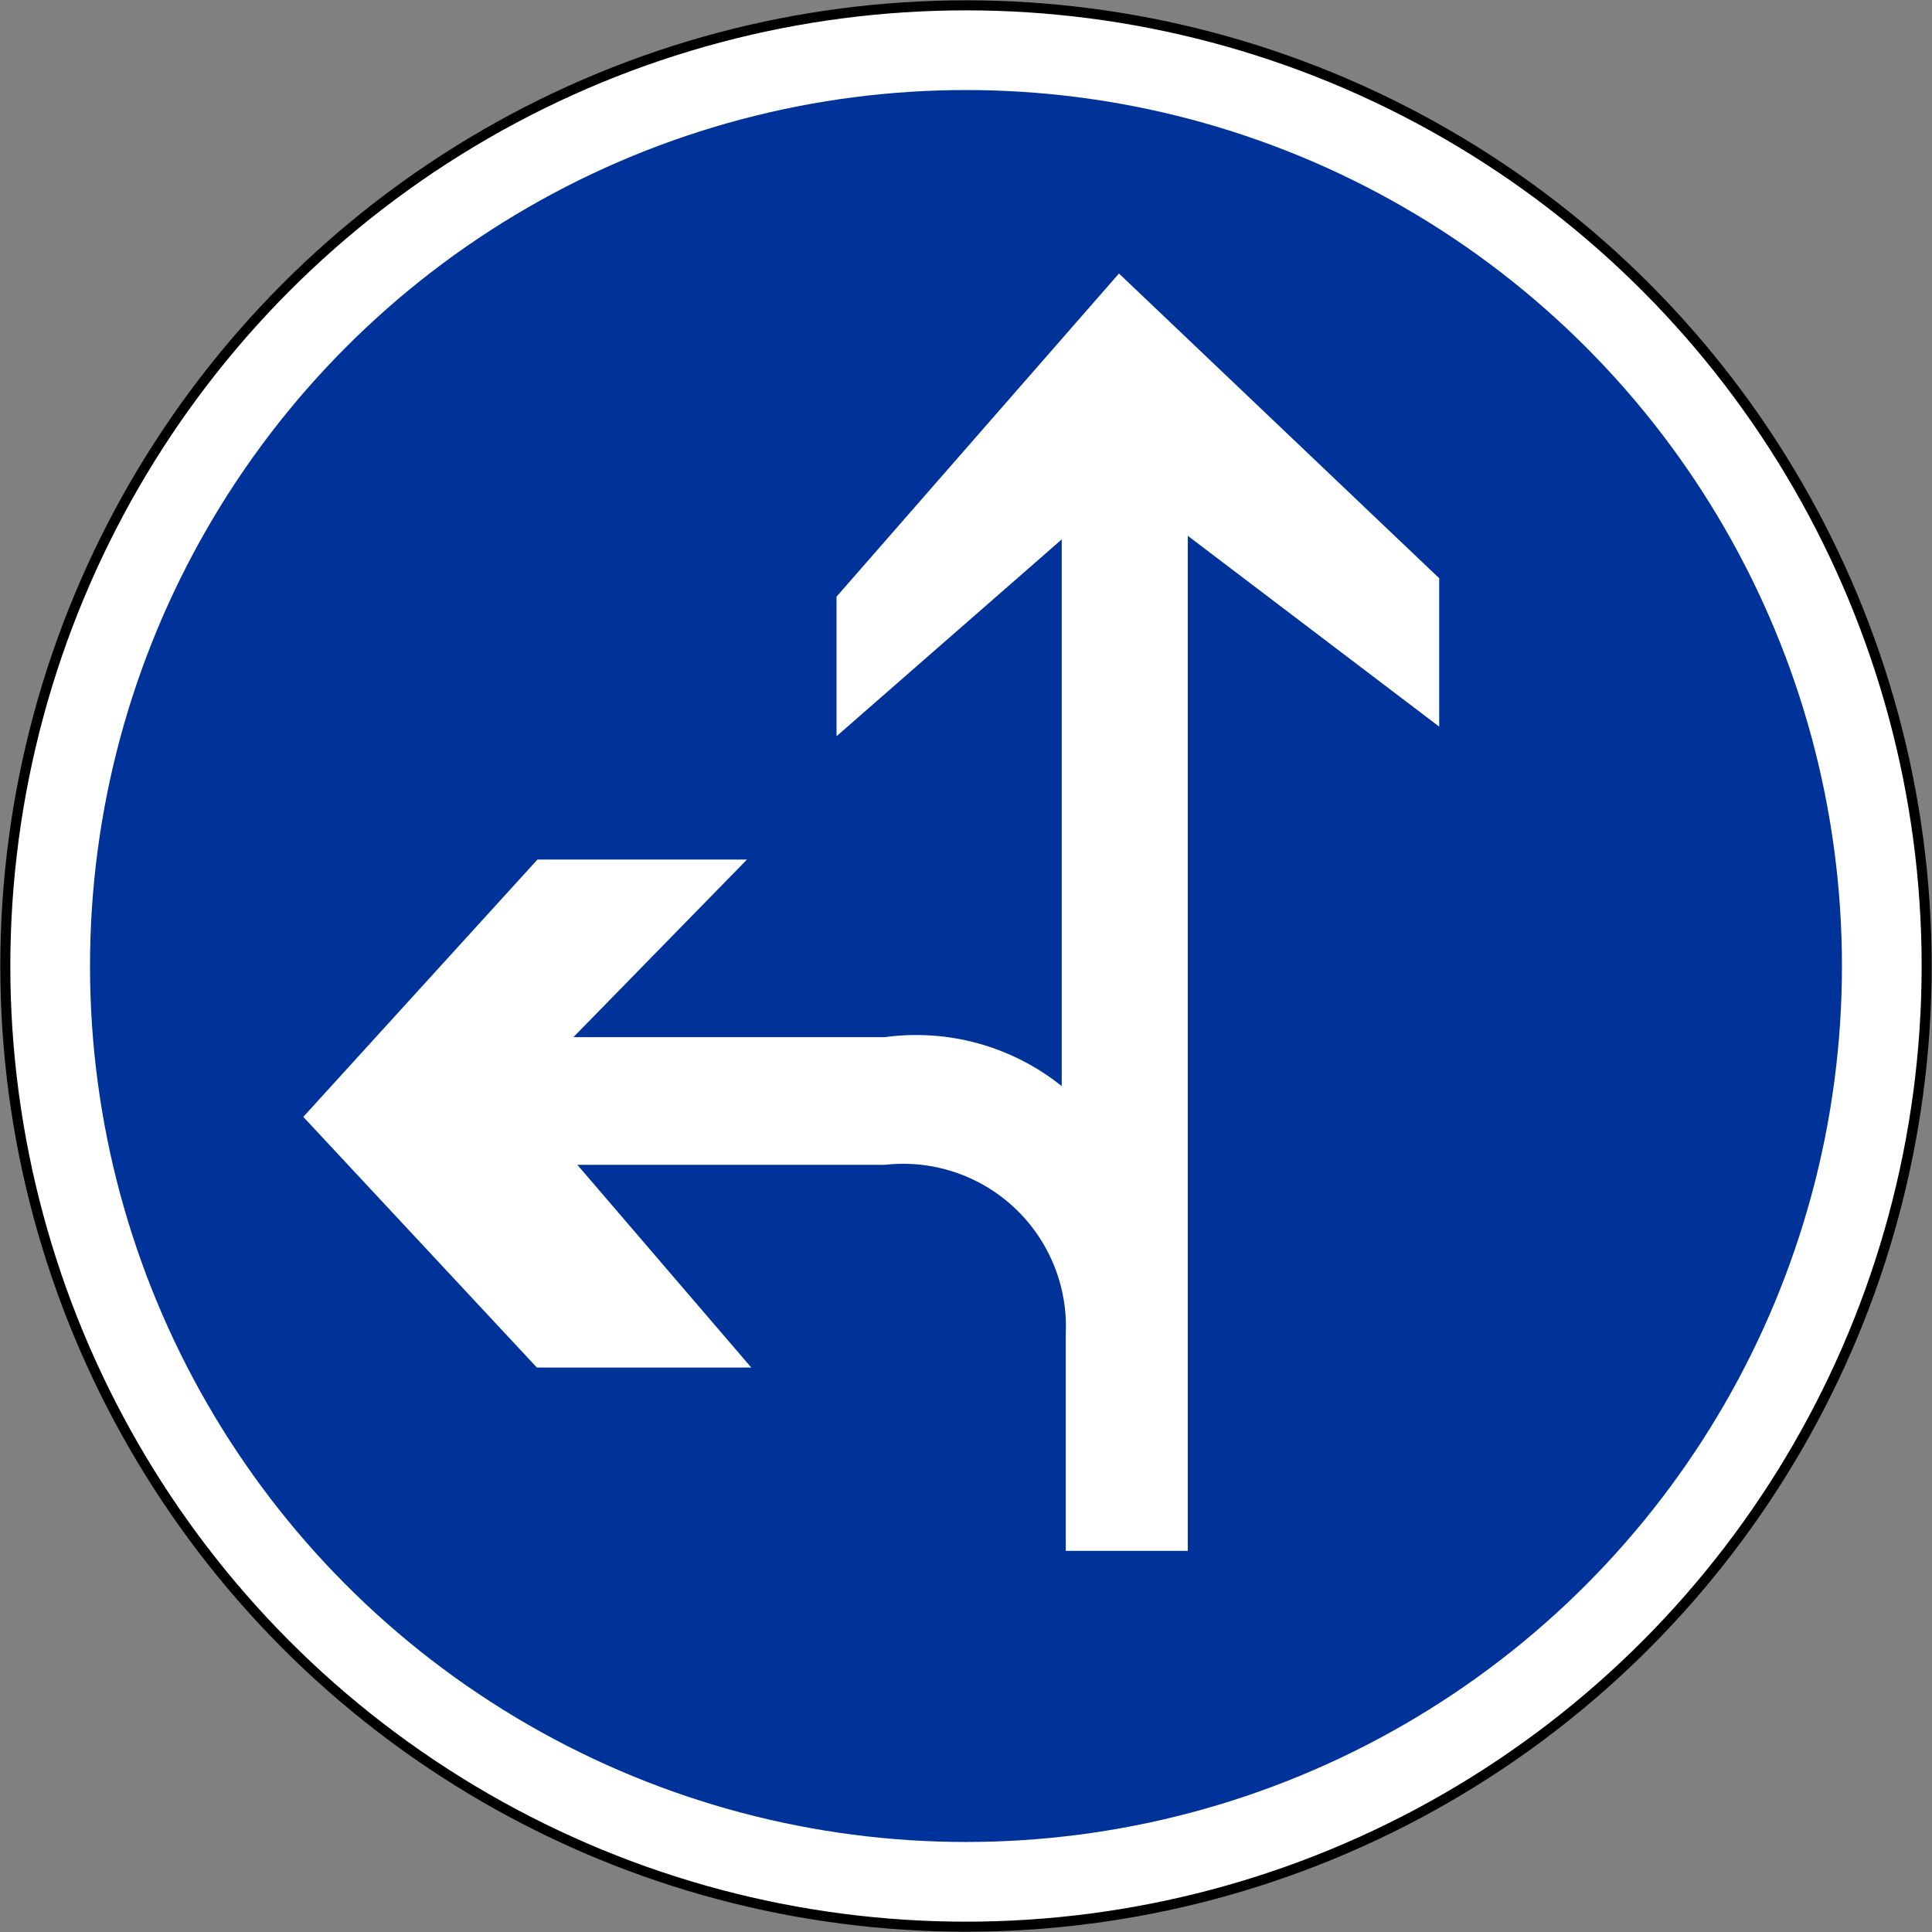 <?xml version="1.0" encoding="UTF-8" standalone="no"?>
<!-- Generator: Adobe Illustrator 13.0.0, SVG Export Plug-In . SVG Version: 6.00 Build 14948)  -->

<svg
   xmlns:dc="http://purl.org/dc/elements/1.1/"
   xmlns:cc="http://creativecommons.org/ns#"
   xmlns:rdf="http://www.w3.org/1999/02/22-rdf-syntax-ns#"
   xmlns:svg="http://www.w3.org/2000/svg"
   xmlns="http://www.w3.org/2000/svg"
   xmlns:sodipodi="http://sodipodi.sourceforge.net/DTD/sodipodi-0.dtd"
   xmlns:inkscape="http://www.inkscape.org/namespaces/inkscape"
   version="1.1"
   id="Layer_1"
   x="0px"
   y="0px"
   width="577.138"
   height="577.138"
   viewBox="-0.933 -0.933 577.138 577.138"
   enable-background="new -0.933 -0.933 576 576"
   xml:space="preserve"
   inkscape:version="0.48.2 r9819"
   sodipodi:docname="AJAX1.svg"><rect x="-0.933" y="-0.933" width="577.138" height="577.138" fill="#808080" stroke="none"/><defs
   id="defs11" /><sodipodi:namedview
   pagecolor="#ffffff"
   bordercolor="#666666"
   borderopacity="1"
   objecttolerance="10"
   gridtolerance="10"
   guidetolerance="10"
   inkscape:pageopacity="0"
   inkscape:pageshadow="2"
   inkscape:window-width="1280"
   inkscape:window-height="1004"
   id="namedview9"
   showgrid="false"
   fit-margin-top="0.1"
   fit-margin-left="0.1"
   fit-margin-right="0.1"
   fit-margin-bottom="0.1"
   inkscape:zoom="0.40972222"
   inkscape:cx="-92.181483"
   inkscape:cy="288.56412"
   inkscape:window-x="-8"
   inkscape:window-y="-8"
   inkscape:window-maximized="1"
   inkscape:current-layer="Layer_1"
   showguides="true"
   inkscape:guide-bbox="true" />
<circle
   cx="287.067"
   cy="287.067"
   r="286.979"
   id="circle3"
   style="fill:#ffffff;stroke:#000000;stroke-width:3;stroke-linecap:round;stroke-linejoin:round;stroke-miterlimit:4;stroke-opacity:1;stroke-dasharray:none"
   sodipodi:cx="287.06699"
   sodipodi:cy="287.06699"
   sodipodi:rx="286.979"
   sodipodi:ry="286.979"
   transform="matrix(-1,0,0,1,574.698,0.573)" />
<circle
   cx="287.067"
   cy="287.067"
   r="261.675"
   id="circle5"
   style="fill:#003399;fill-opacity:1;stroke:none"
   sodipodi:cx="287.06699"
   sodipodi:cy="287.06699"
   sodipodi:rx="261.67499"
   sodipodi:ry="261.67499"
   transform="matrix(-1,0,0,1,574.698,0.573)" />
<path
   d="m 317.441,397.512 c 0.636,-14.213 -4.987,-27.992 -15.386,-37.705 -10.397,-9.711 -24.528,-14.381 -38.667,-12.776 h -91.854 l 51.964,60.56 h -64.048 l -69.781,-74.887 69.951,-76.863 h 62.59 l -51.854,53.05 h 93.033 c 18.877,-2.576 37.983,2.715 52.848,14.633 v -163.325 l 0,0 -67.273,58.796 v -41.692 l 84.369,-96.532 95.661,91.032 v 44.33 l -75.105,-57.01 v 303.231 h -36.446 v -64.842"
   id="path7"
   style="fill:#ffffff;stroke:none"
   inkscape:connector-curvature="0" />
</svg>